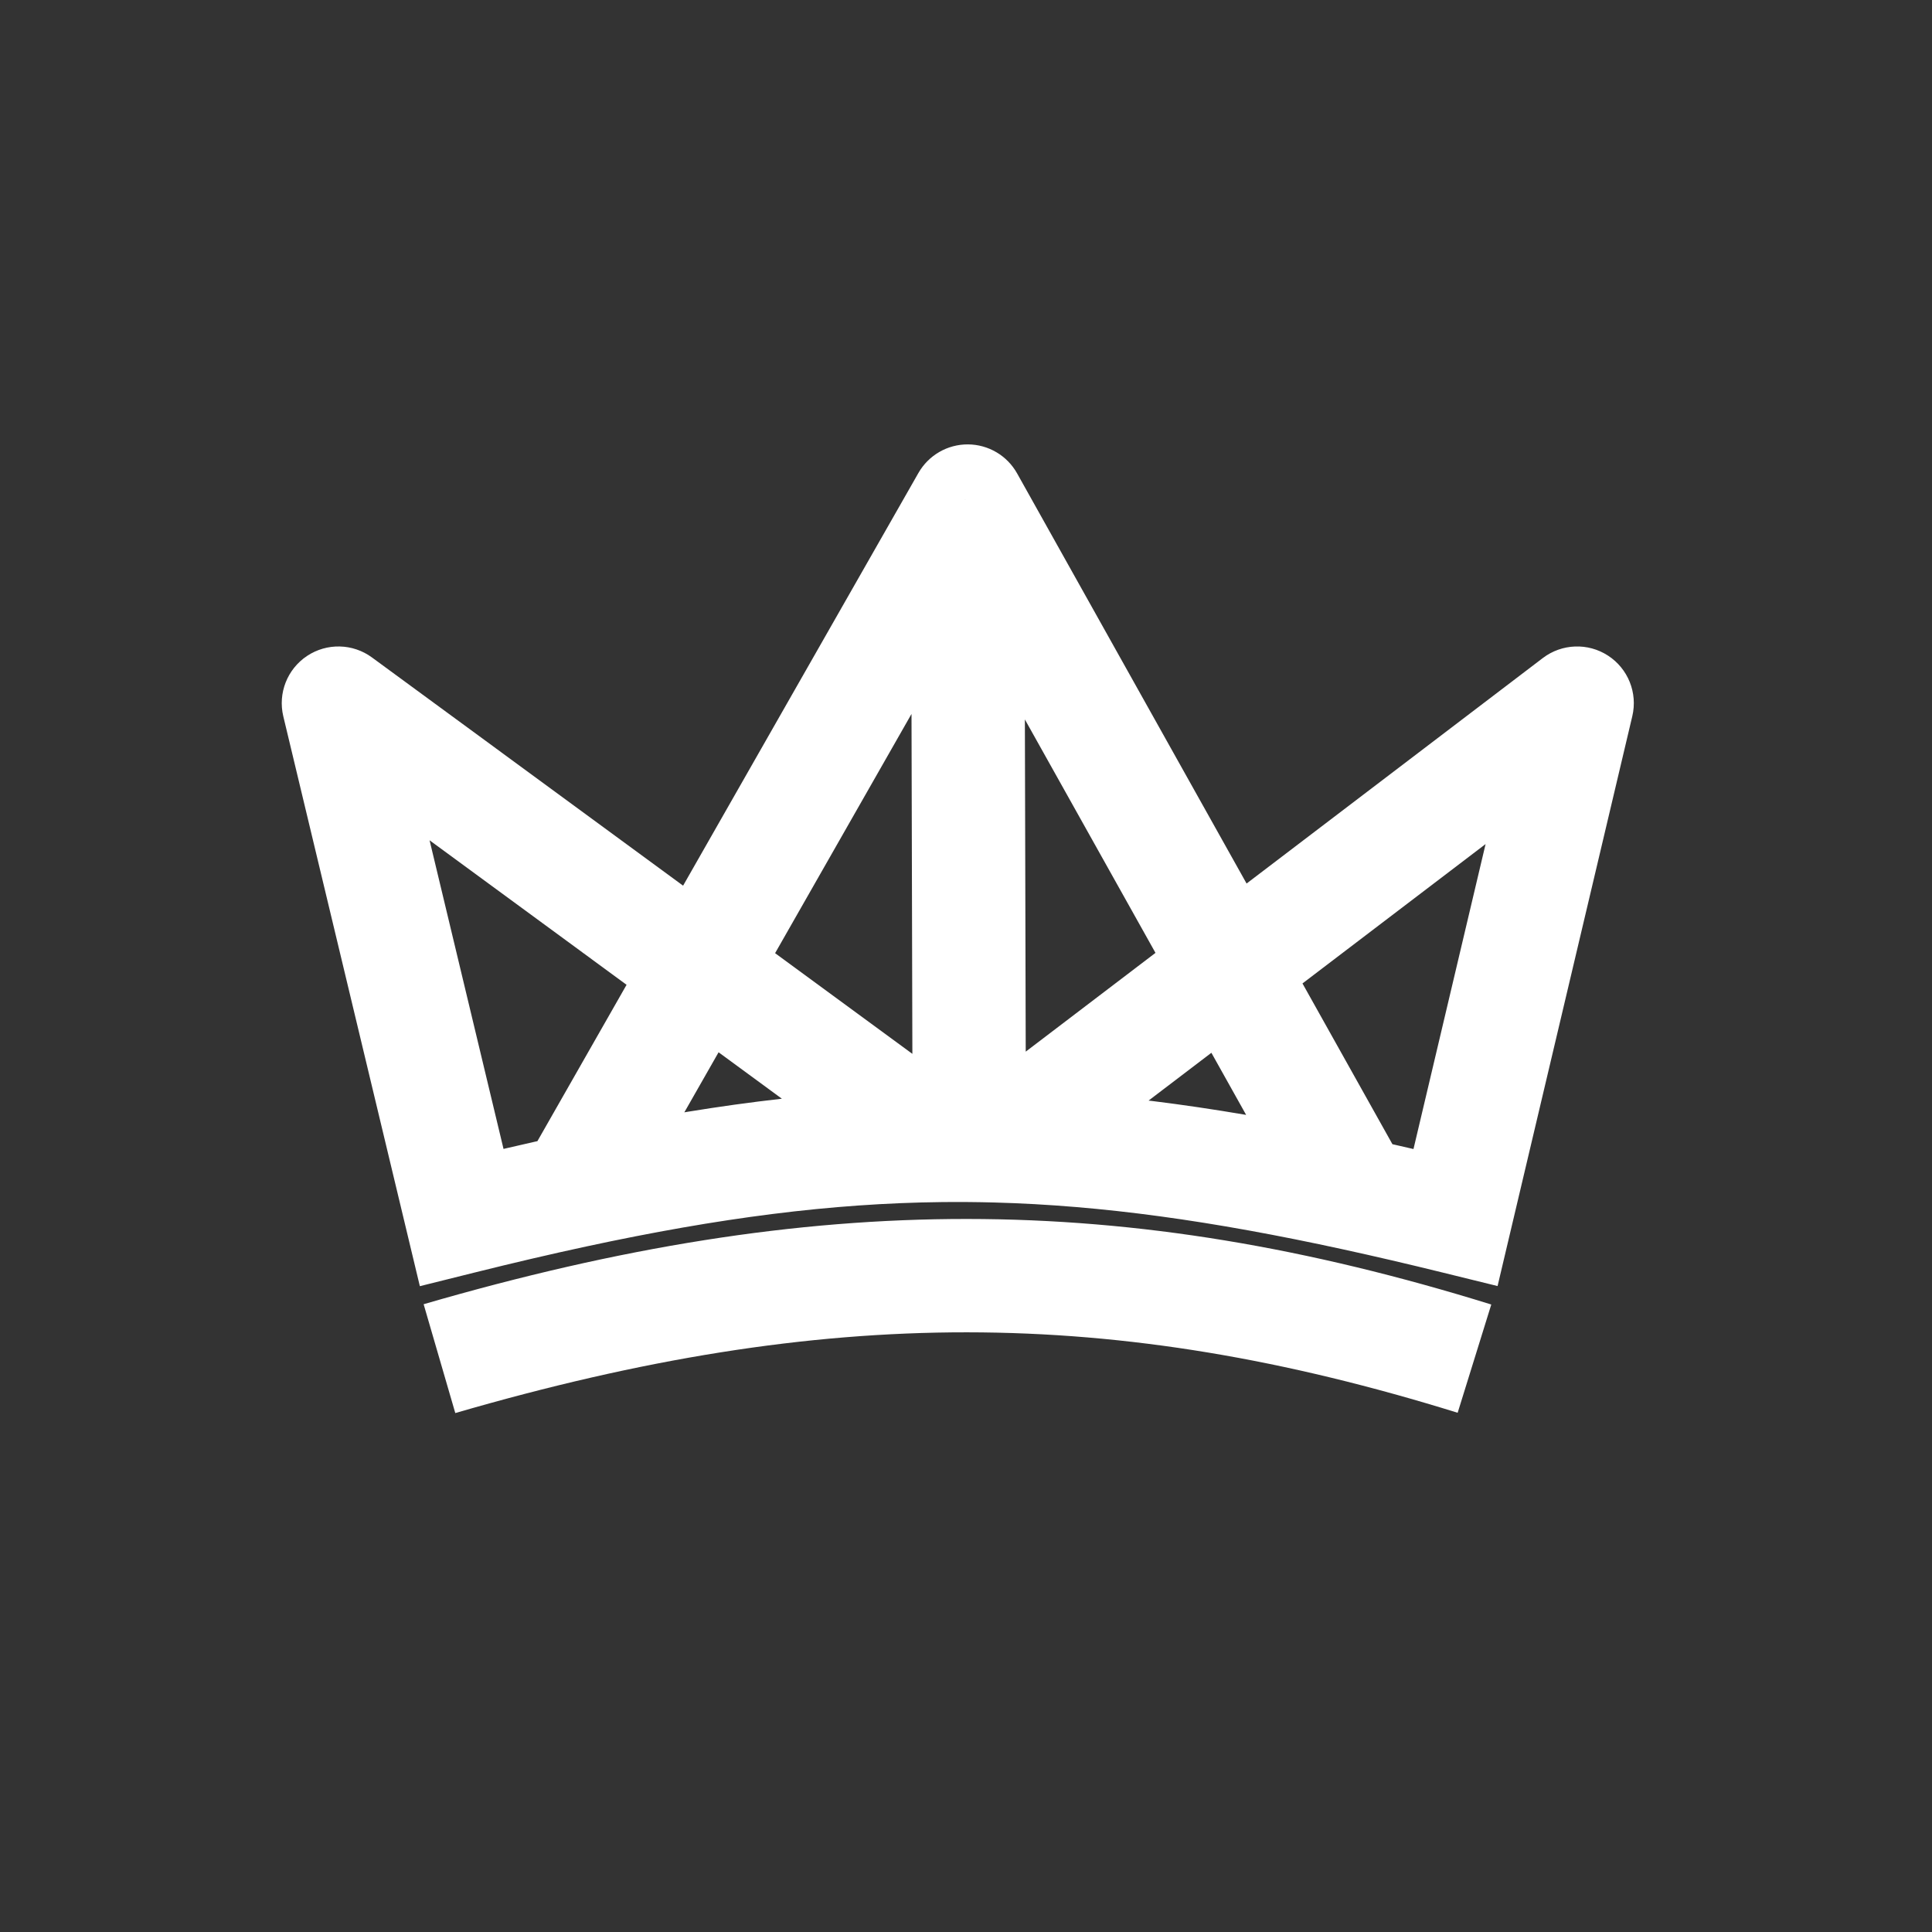 <svg width="1176" height="1176" viewBox="0 0 1176 1176" fill="none" xmlns="http://www.w3.org/2000/svg">
<rect x="0" y="0" width="1176" height="1176" fill="#333333" stroke="none"/>
<path d="M886 741L877.762 774.502L911.565 782.814L919.574 748.938L886 741ZM960 428L993.574 435.938C996.926 421.761 991.012 407.006 978.796 399.07C966.58 391.133 950.696 391.725 939.104 400.548L960 428ZM281 741L247.45 749.039L255.561 782.89L289.338 774.477L281 741ZM206 428L226.405 400.181C214.734 391.62 198.96 391.255 186.904 399.267C174.849 407.278 169.077 421.963 172.45 436.039L206 428ZM573 697.201L573.381 731.698L573.381 731.698L573 697.201ZM590 697.179L589.708 731.677L589.708 731.677L590 697.179ZM589 305L619.108 288.155C613.033 277.297 601.582 270.551 589.14 270.5C576.698 270.45 565.193 277.102 559.03 287.911L589 305ZM349.5 725.019L356.767 758.745L356.767 758.745L349.5 725.019ZM825 726.801L817.651 760.509L817.651 760.509L825 726.801ZM919.574 748.938L993.574 435.938L926.426 420.062L852.426 733.062L919.574 748.938ZM939.104 400.548L727.179 561.862L768.971 616.766L980.896 455.452L939.104 400.548ZM727.179 561.862L585.104 670.008L626.896 724.912L768.971 616.766L727.179 561.862ZM314.55 732.961L239.55 419.961L172.45 436.039L247.45 749.039L314.55 732.961ZM185.595 455.819L406.192 617.63L447.002 561.993L226.405 400.181L185.595 455.819ZM406.192 617.63L552.595 725.019L593.405 669.382L447.002 561.993L406.192 617.63ZM573.381 731.698C578.825 731.638 584.265 731.631 589.708 731.677L590.292 662.68C584.401 662.63 578.512 662.638 572.619 662.703L573.381 731.698ZM589.708 731.677C594.827 731.721 599.949 731.811 605.078 731.948L606.922 662.973C601.374 662.824 595.832 662.727 590.292 662.68L589.708 731.677ZM554.5 305.088L555.5 697.267L624.5 697.091L623.5 304.912L554.5 305.088ZM289.338 774.477C312.855 768.62 335.257 763.38 356.767 758.745L342.233 691.293C319.903 696.105 296.779 701.516 272.662 707.523L289.338 774.477ZM356.767 758.745C437.841 741.277 506.161 732.44 573.381 731.698L572.619 662.703C499.592 663.508 426.517 673.134 342.233 691.293L356.767 758.745ZM559.03 287.911L396.627 572.722L456.567 606.901L618.97 322.089L559.03 287.911ZM396.627 572.722L319.53 707.93L379.47 742.109L456.567 606.901L396.627 572.722ZM605.078 731.948C670.651 733.701 737.911 743.124 817.651 760.509L832.349 693.093C749.763 675.087 678.033 664.873 606.922 662.973L605.078 731.948ZM817.651 760.509C836.916 764.709 856.901 769.372 877.762 774.502L894.238 707.498C872.874 702.245 852.291 697.441 832.349 693.093L817.651 760.509ZM558.892 321.845L717.968 606.16L778.183 572.469L619.108 288.155L558.892 321.845ZM717.968 606.16L794.892 743.646L855.108 709.955L778.183 572.469L717.968 606.16ZM277.136 860.127C503.463 794.292 677.992 794.959 887.268 859.948L907.732 794.052C684.772 724.814 496.399 724.487 257.864 793.873L277.136 860.127Z" fill="white"/>
</svg>
